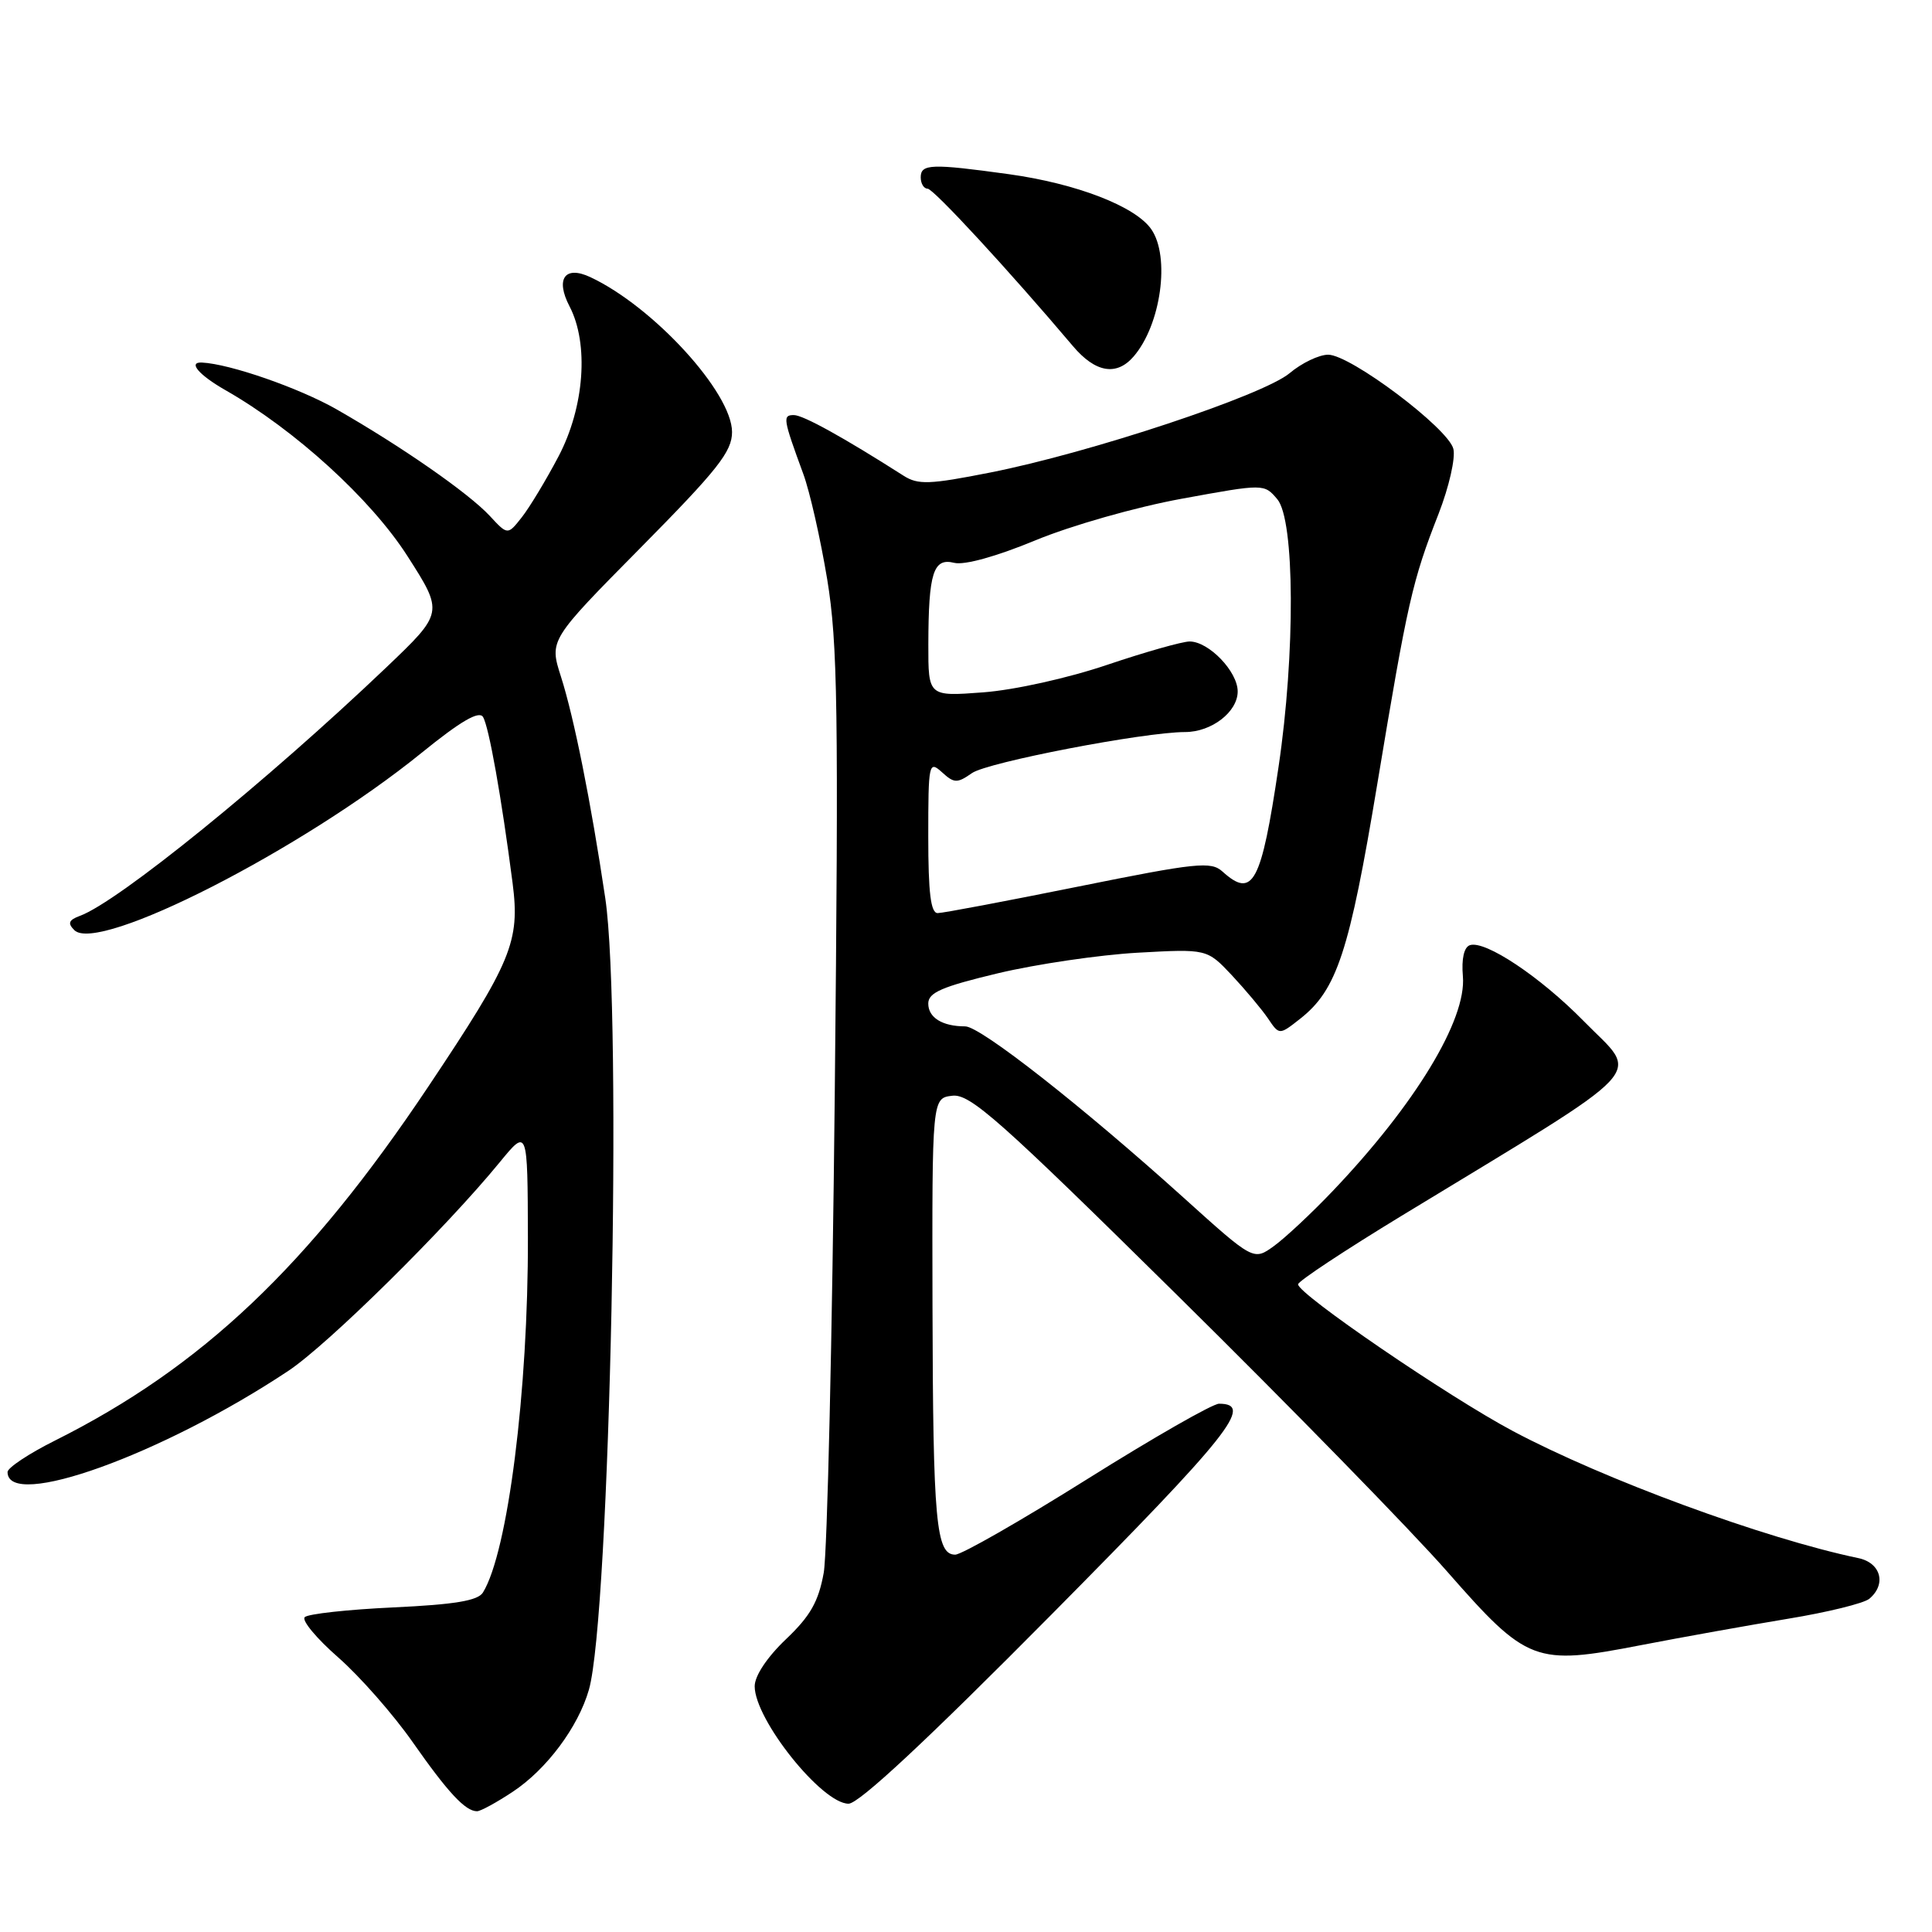 <?xml version="1.0" encoding="UTF-8" standalone="no"?>
<!DOCTYPE svg PUBLIC "-//W3C//DTD SVG 1.1//EN" "http://www.w3.org/Graphics/SVG/1.1/DTD/svg11.dtd" >
<svg xmlns="http://www.w3.org/2000/svg" xmlns:xlink="http://www.w3.org/1999/xlink" version="1.1" viewBox="0 0 256 256">
 <g >
 <path fill="currentColor"
d=" M 67.94 237.42 C 72.42 234.46 76.61 228.85 78.03 223.91 C 80.83 214.19 82.49 134.31 80.20 119.00 C 78.30 106.24 76.06 95.07 74.33 89.66 C 72.78 84.82 72.78 84.82 84.89 72.57 C 95.08 62.26 97.00 59.84 97.00 57.25 C 97.00 52.03 86.57 40.63 78.22 36.72 C 74.85 35.14 73.57 36.94 75.46 40.58 C 78.06 45.55 77.44 53.95 74.01 60.47 C 72.37 63.59 70.18 67.22 69.15 68.53 C 67.27 70.92 67.27 70.92 64.89 68.35 C 62.08 65.33 53.19 59.15 44.60 54.24 C 39.64 51.41 30.44 48.21 26.75 48.04 C 24.86 47.95 26.36 49.70 29.91 51.72 C 39.11 56.98 49.15 66.13 53.98 73.67 C 58.79 81.18 58.79 81.18 51.15 88.47 C 35.33 103.54 15.64 119.52 10.58 121.36 C 9.10 121.91 8.94 122.34 9.85 123.25 C 12.99 126.39 40.05 112.58 55.87 99.75 C 61.02 95.57 63.47 94.14 64.00 95.00 C 64.78 96.26 66.45 105.65 67.92 117.00 C 68.92 124.77 67.83 127.41 56.74 144.00 C 40.84 167.79 26.75 181.14 7.25 190.90 C 3.81 192.62 1.00 194.49 1.00 195.05 C 1.00 200.13 21.48 192.76 38.20 181.65 C 43.42 178.19 59.03 162.79 66.22 154.00 C 69.91 149.50 69.91 149.50 69.95 164.00 C 70.00 184.29 67.29 205.68 63.99 211.02 C 63.32 212.10 60.25 212.61 52.12 212.99 C 46.09 213.27 40.81 213.85 40.38 214.28 C 39.95 214.71 41.95 217.11 44.82 219.62 C 47.68 222.13 52.12 227.18 54.68 230.84 C 59.35 237.51 61.66 240.00 63.21 240.00 C 63.67 240.00 65.80 238.84 67.94 237.42 Z  M 139.33 213.93 C 163.01 190.02 166.21 186.00 161.53 186.00 C 160.68 186.00 152.82 190.50 144.05 196.00 C 135.28 201.50 127.42 206.00 126.57 206.00 C 124.02 206.00 123.63 201.67 123.56 173.00 C 123.50 145.50 123.50 145.50 126.20 145.19 C 128.55 144.92 132.47 148.40 156.03 171.66 C 170.96 186.39 187.03 202.85 191.74 208.22 C 202.38 220.35 203.37 220.72 217.44 217.99 C 222.97 216.92 231.75 215.35 236.94 214.49 C 242.13 213.64 246.96 212.45 247.69 211.85 C 249.99 209.93 249.24 207.09 246.25 206.46 C 233.76 203.85 212.53 196.04 200.48 189.63 C 191.90 185.07 172.00 171.47 172.00 170.18 C 172.00 169.77 178.19 165.68 185.75 161.08 C 219.46 140.58 217.29 142.90 209.84 135.29 C 204.09 129.43 196.80 124.57 194.77 125.24 C 193.99 125.50 193.64 127.04 193.84 129.36 C 194.34 135.12 187.52 146.35 176.58 157.83 C 173.79 160.76 170.29 164.03 168.80 165.11 C 166.10 167.06 166.10 167.06 156.80 158.67 C 143.38 146.57 129.91 136.00 127.90 136.00 C 124.87 136.00 123.00 134.84 123.00 132.98 C 123.00 131.52 124.80 130.74 132.25 128.96 C 137.34 127.75 145.65 126.53 150.72 126.24 C 159.93 125.73 159.93 125.73 163.22 129.22 C 165.02 131.15 167.18 133.72 168.01 134.94 C 169.51 137.17 169.51 137.17 172.28 134.99 C 177.15 131.16 178.80 126.15 182.50 103.87 C 186.51 79.73 187.13 76.99 190.62 68.08 C 192.00 64.54 192.88 60.68 192.58 59.48 C 191.90 56.74 178.94 47.00 175.99 47.00 C 174.78 47.00 172.48 48.10 170.88 49.45 C 167.39 52.38 144.41 60.01 131.22 62.61 C 123.13 64.21 121.65 64.26 119.72 63.03 C 111.74 57.94 106.42 55.00 105.19 55.00 C 103.68 55.00 103.75 55.47 106.43 62.77 C 107.30 65.11 108.72 71.41 109.61 76.77 C 111.00 85.24 111.13 94.08 110.61 145.00 C 110.28 177.18 109.62 205.70 109.15 208.39 C 108.46 212.22 107.38 214.13 104.14 217.21 C 101.64 219.59 100.00 222.06 100.00 223.44 C 100.00 227.85 108.91 239.00 112.44 239.00 C 113.81 239.00 122.86 230.56 139.33 213.93 Z  M 150.20 47.25 C 153.84 43.05 155.09 34.00 152.54 30.36 C 150.42 27.33 142.63 24.32 133.68 23.08 C 123.41 21.66 122.00 21.71 122.00 23.50 C 122.00 24.32 122.41 25.00 122.91 25.00 C 123.69 25.00 133.72 35.87 142.16 45.85 C 145.14 49.38 147.94 49.86 150.20 47.25 Z  M 123.00 110.85 C 123.00 101.12 123.08 100.76 124.81 102.32 C 126.43 103.80 126.83 103.81 128.79 102.44 C 130.84 101.00 151.57 97.01 157.03 97.00 C 160.54 97.00 164.00 94.33 164.00 91.62 C 164.00 88.98 160.17 85.00 157.63 85.00 C 156.67 85.00 151.76 86.39 146.72 88.09 C 141.53 89.85 134.41 91.43 130.28 91.74 C 123.00 92.29 123.00 92.29 123.01 85.39 C 123.03 75.89 123.67 73.88 126.44 74.58 C 127.79 74.91 132.02 73.74 137.19 71.60 C 141.95 69.63 150.52 67.19 156.61 66.08 C 167.50 64.09 167.50 64.09 169.25 66.15 C 171.57 68.89 171.65 86.58 169.41 101.64 C 167.12 117.07 166.01 119.13 161.98 115.48 C 160.46 114.11 158.55 114.31 142.90 117.47 C 133.33 119.40 124.94 120.99 124.25 120.99 C 123.33 121.00 123.00 118.31 123.00 110.85 Z "/>
</g>
</svg>